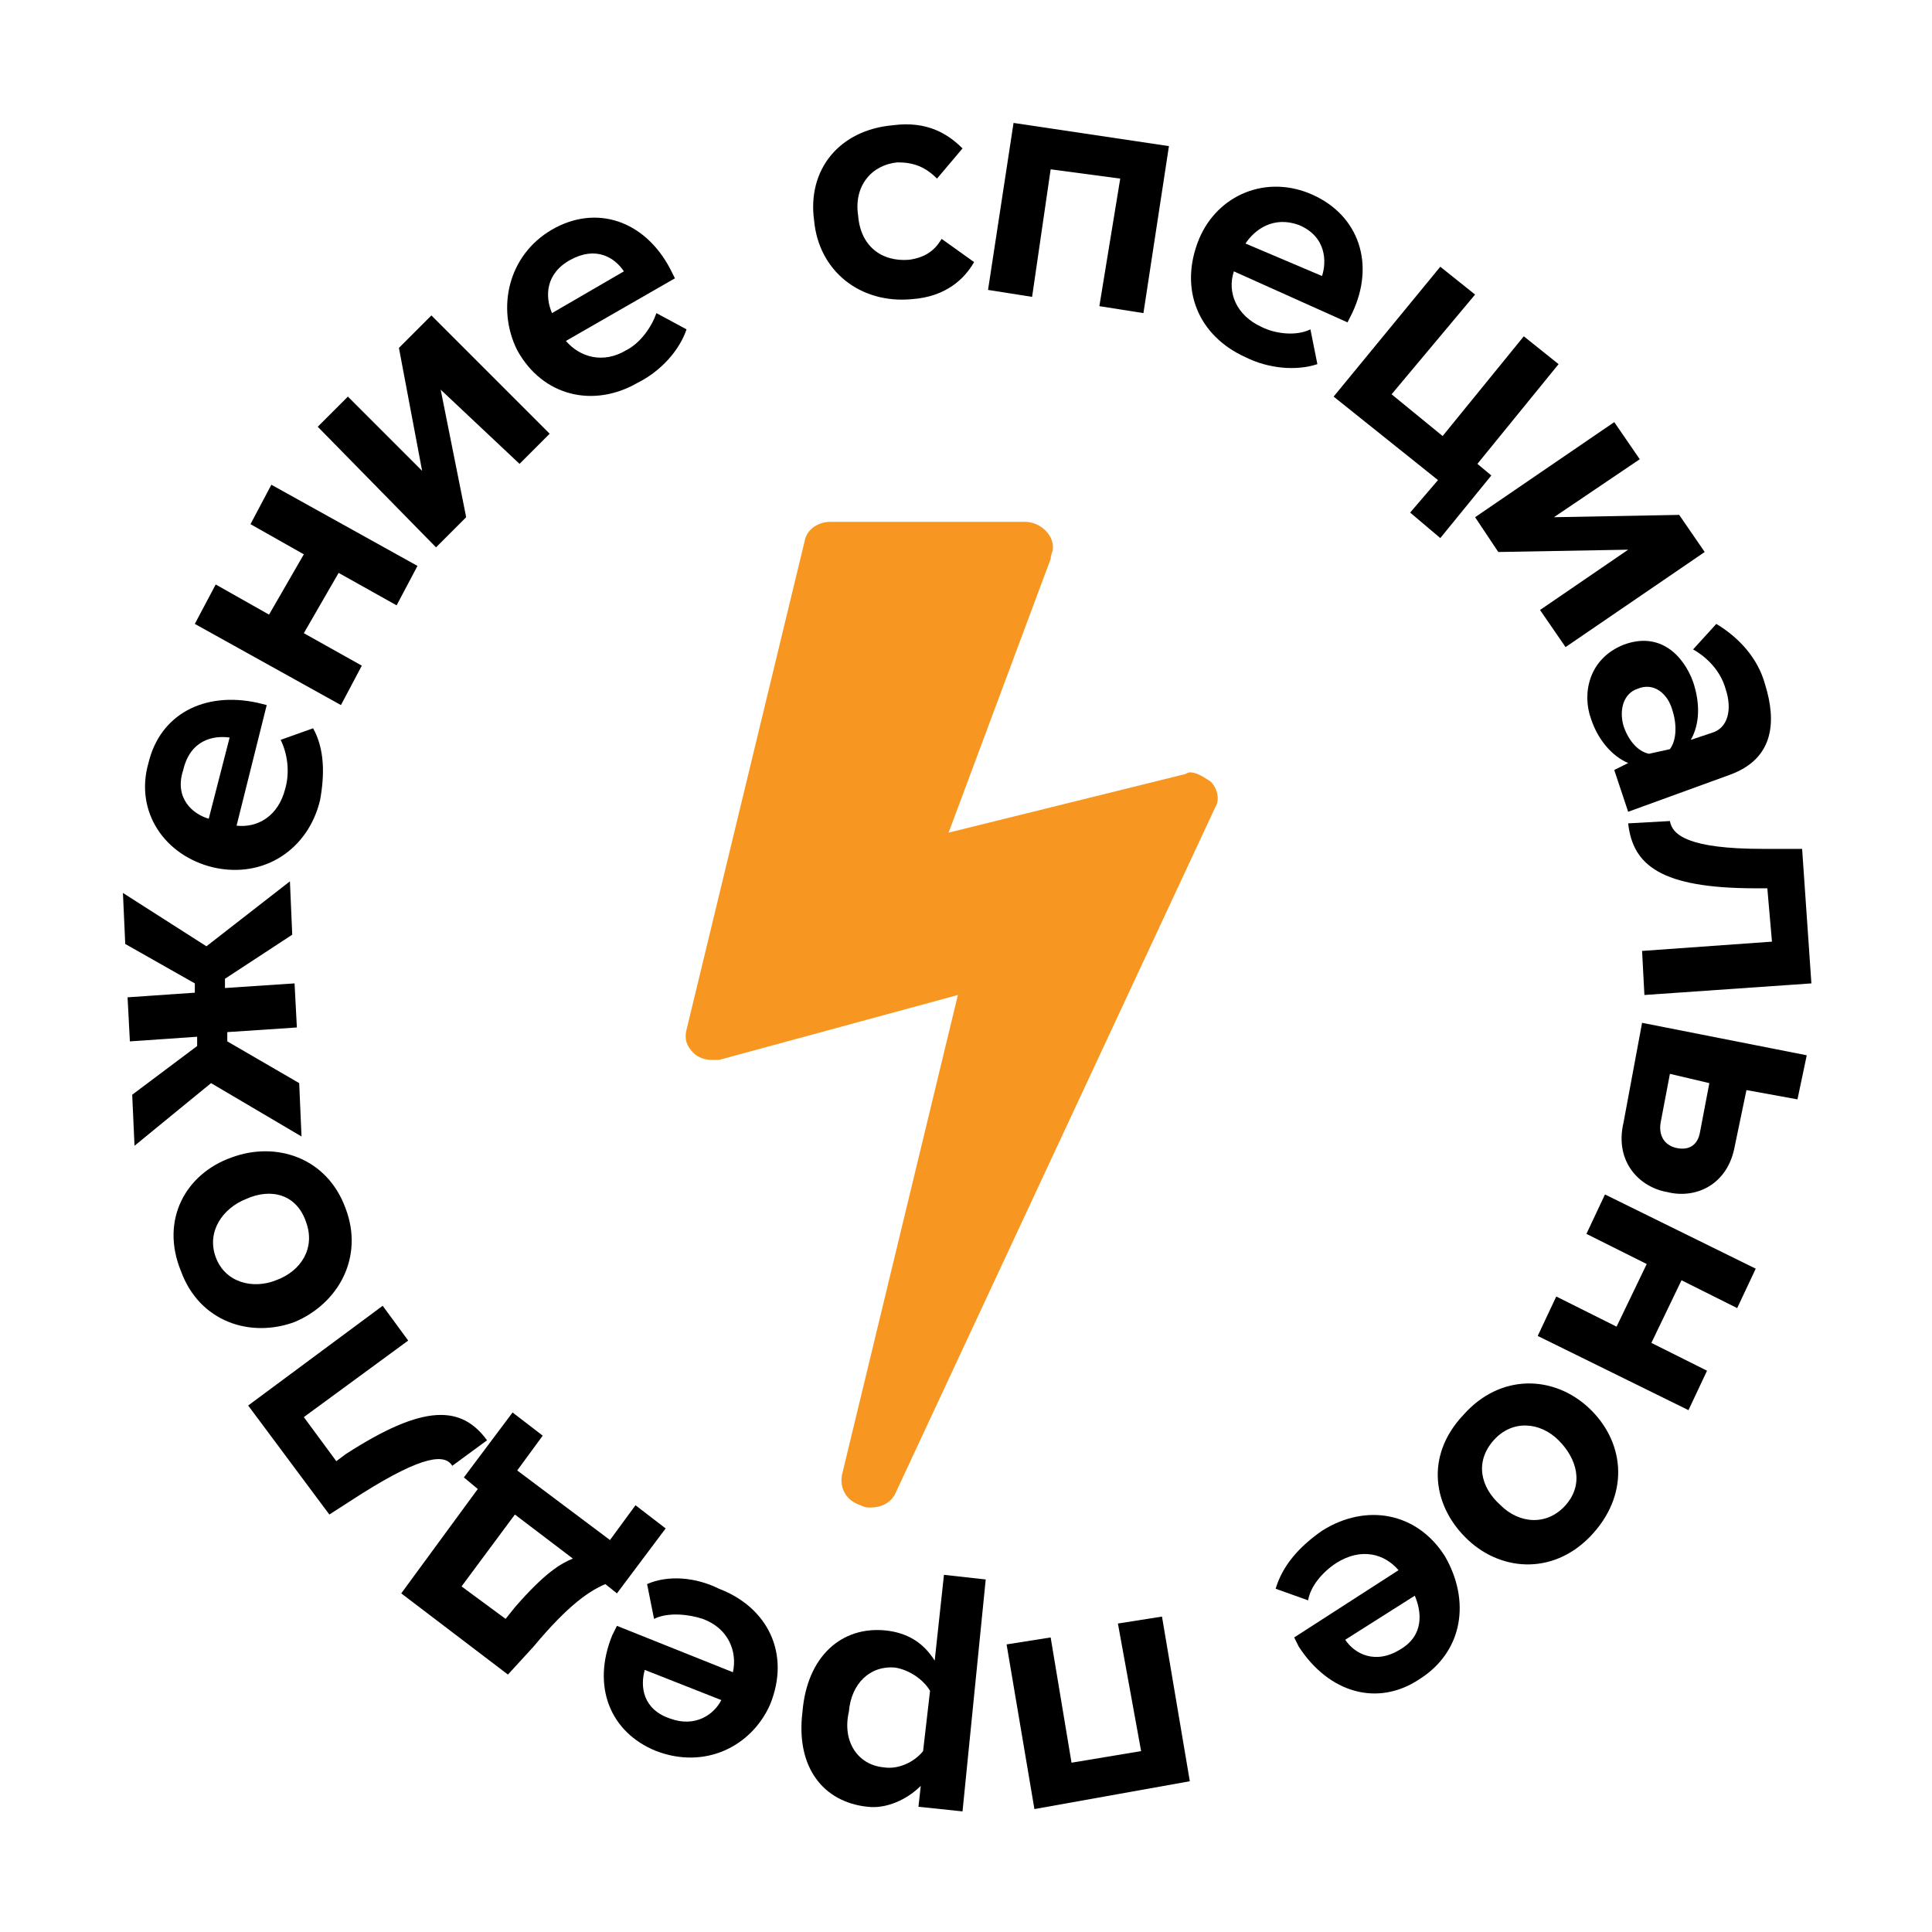 <?xml version="1.0" encoding="utf-8"?>
<!-- Generator: Adobe Illustrator 22.1.0, SVG Export Plug-In . SVG Version: 6.00 Build 0)  -->
<svg version="1.1" id="Layer_1" xmlns="http://www.w3.org/2000/svg" xmlns:xlink="http://www.w3.org/1999/xlink" x="0px" y="0px"
	 viewBox="0 0 83.3 83.3" style="enable-background:new 0 0 83.3 83.3;" xml:space="preserve">
<style type="text/css">
	.st0{fill:#F79721;}
</style>
<g>
	<g>
		<path class="st0" d="M52.4,34.8L38.6,64.4C38.4,64.8,38,65,37.5,65c-0.1,0-0.2,0-0.4-0.1c-0.6-0.2-0.9-0.7-0.8-1.3l5-20.7L31,45.7
			c-0.1,0-0.2,0-0.3,0c-0.3,0-0.6-0.1-0.8-0.3c-0.3-0.3-0.4-0.6-0.3-1l5.1-21.1c0.1-0.5,0.6-0.8,1.1-0.8h8.4c0.6,0,1.2,0.5,1.2,1.1
			c0,0.2-0.1,0.3-0.1,0.5l-4.4,11.8L51,33.4c0.1,0,0.2-0.1,0.3-0.1c0.3,0,0.6,0.2,0.9,0.4C52.5,34,52.6,34.5,52.4,34.8z"/>
	</g>
	<g>
		<path d="M38.5,5.4c1.5-0.2,2.4,0.4,3,1l-1.1,1.3C39.9,7.2,39.4,7,38.7,7c-1.1,0.1-1.9,1-1.7,2.3c0.1,1.3,1,2,2.2,1.9
			c0.7-0.1,1.1-0.4,1.4-0.9l1.4,1c-0.4,0.7-1.2,1.5-2.7,1.6c-2.2,0.2-4-1.2-4.2-3.4C34.8,7.3,36.2,5.6,38.5,5.4z"/>
		<path d="M48.3,7.7l-3-0.4l-0.8,5.5l-1.9-0.3l1.1-7.2l6.7,1l-1.1,7.2l-1.9-0.3L48.3,7.7z"/>
		<path d="M56.6,8.4c2,0.9,2.7,3,1.7,5.1l-0.2,0.4l-4.9-2.2c-0.3,0.9,0.1,1.9,1.2,2.4c0.6,0.3,1.5,0.4,2.1,0.1l0.3,1.5
			c-0.9,0.3-2.1,0.2-3.1-0.3c-2-0.9-2.9-2.9-2-5.1C52.5,8.4,54.6,7.5,56.6,8.4z M53.7,10.5l3.3,1.4c0.2-0.6,0.2-1.7-1-2.2
			C54.9,9.3,54.1,9.9,53.7,10.5z"/>
		<path d="M57.5,17.1l4.6-5.6l1.5,1.2L60,17l2.2,1.8l3.5-4.3l1.5,1.2L63.7,20l0.6,0.5l-2.2,2.7l-1.3-1.1l1.2-1.4L57.5,17.1z"/>
		<path d="M69.6,18.2l1.1,1.6L67,22.3l5.4-0.1l1.1,1.6l-6,4.1l-1.1-1.6l3.8-2.6l-5.6,0.1l-1-1.5L69.6,18.2z"/>
		<path d="M70.2,32.9c-0.7-0.3-1.3-1-1.6-1.9c-0.4-1.1-0.1-2.6,1.4-3.2c1.6-0.6,2.6,0.5,3,1.6c0.3,0.9,0.3,1.8-0.1,2.5l0.9-0.3
			c0.7-0.2,0.9-1,0.6-1.9C74.2,29,73.7,28.4,73,28l1-1.1c1,0.6,1.8,1.5,2.1,2.6c0.5,1.6,0.4,3.2-1.5,3.9l-4.4,1.6l-0.6-1.8
			L70.2,32.9z M72,32.3c0.3-0.4,0.3-1.1,0.1-1.7c-0.2-0.7-0.8-1.2-1.5-0.9c-0.6,0.2-0.8,0.9-0.6,1.6c0.2,0.6,0.6,1.1,1.1,1.2
			L72,32.3z"/>
		<path d="M76,36.6l1.7,0l0.4,5.8l-7.2,0.5L70.8,41l5.6-0.4l-0.2-2.3l-0.5,0c-4.1,0-5.3-1-5.5-2.8l1.8-0.1
			C72.1,36,72.8,36.6,76,36.6z"/>
		<path d="M75.3,47l-0.5,2.4c-0.3,1.7-1.7,2.3-2.9,2c-1.2-0.2-2.3-1.3-1.9-3l0.8-4.3l7.1,1.4l-0.4,1.9L75.3,47z M72,46.3l-0.4,2.1
			c-0.1,0.6,0.2,1,0.7,1.1c0.5,0.1,0.9-0.1,1-0.7l0.4-2.1L72,46.3z"/>
		<path d="M75.7,54.7l-0.8,1.7l-2.4-1.2l-1.3,2.7l2.4,1.2l-0.8,1.7l-6.5-3.2l0.8-1.7l2.6,1.3l1.3-2.7l-2.6-1.3l0.8-1.7L75.7,54.7z"
			/>
		<path d="M68.5,60.7c1.5,1.4,1.8,3.6,0.2,5.4c-1.6,1.8-3.9,1.7-5.4,0.3c-1.5-1.4-1.9-3.6-0.2-5.4C64.7,59.2,67,59.3,68.5,60.7z
			 M64.7,64.9c0.8,0.8,2,0.9,2.8,0c0.8-0.9,0.5-2-0.3-2.8c-0.8-0.8-2-0.9-2.8,0C63.6,63,63.8,64.1,64.7,64.9z"/>
		<path d="M61.2,72.4C59.4,73.6,57.3,73,56,71l-0.2-0.4l4.5-2.9c-0.6-0.7-1.6-1-2.7-0.3c-0.6,0.4-1.1,1-1.2,1.6L55,68.5
			c0.3-1,1-1.8,2-2.5c1.9-1.2,4.1-0.8,5.3,1.1C63.4,69,63.1,71.2,61.2,72.4z M61,68.8l-3,1.9c0.4,0.6,1.3,1.1,2.4,0.4
			C61.4,70.5,61.3,69.5,61,68.8z"/>
		<path d="M46.2,76l3-0.5l-1-5.5l1.9-0.3l1.2,7.1l-6.7,1.2l-1.2-7.1l1.9-0.3L46.2,76z"/>
		<path d="M42.5,68.1l-1,10l-1.9-0.2l0.1-0.9c-0.6,0.6-1.5,1-2.3,0.9c-1.9-0.2-3.1-1.7-2.8-4.1c0.2-2.4,1.7-3.7,3.6-3.5
			c0.9,0.1,1.6,0.5,2.1,1.3l0.4-3.7L42.5,68.1z M38.1,76.2c0.6,0.1,1.3-0.2,1.7-0.7l0.3-2.6c-0.3-0.5-0.9-0.9-1.5-1
			c-1.1-0.1-1.9,0.7-2,1.9C36.3,75.1,37,76.1,38.1,76.2z"/>
		<path d="M28.3,75.5c-2-0.8-2.8-2.8-1.9-5l0.2-0.4l5,2c0.2-0.9-0.2-1.9-1.3-2.3c-0.6-0.2-1.5-0.3-2.1,0l-0.3-1.5
			c0.9-0.4,2.1-0.3,3.1,0.2c2.1,0.8,3.1,2.8,2.2,5C32.4,75.3,30.4,76.3,28.3,75.5z M31.1,73.3L27.8,72c-0.2,0.7-0.1,1.7,1.1,2.1
			C30,74.5,30.8,73.9,31.1,73.3z"/>
		<path d="M26.1,68.3c-0.7,0.3-1.6,0.9-3.1,2.7l-1.1,1.2l-4.6-3.5l3.3-4.5L20,63.7l2.1-2.8l1.3,1l-1.1,1.5l4,3l1.1-1.5l1.3,1
			l-2.1,2.8L26.1,68.3z M24.7,67.2l-2.5-1.9l-2.3,3.1l1.9,1.4l0.4-0.5C23.5,67.8,24.2,67.4,24.7,67.2z"/>
		<path d="M15.6,64.4l-1.4,0.9l-3.5-4.7l5.8-4.3l1.1,1.5l-4.5,3.3l1.4,1.9l0.4-0.3c3.4-2.2,5-2.1,6.1-0.6l-1.5,1.1
			C19.2,62.7,18.3,62.7,15.6,64.4z"/>
		<path d="M12.7,57c-1.9,0.7-4.1,0-4.9-2.2c-0.9-2.2,0.2-4.2,2.2-4.9c1.9-0.7,4.1,0,4.9,2.2C15.7,54.2,14.6,56.2,12.7,57z
			 M10.6,51.7c-1,0.4-1.7,1.4-1.3,2.5s1.6,1.4,2.6,1c1.1-0.4,1.7-1.4,1.3-2.5C12.8,51.5,11.7,51.2,10.6,51.7z"/>
		<path d="M9.7,42.2l0,0.4l3-0.2l0.1,1.9l-3,0.2l0,0.4l3.1,1.8l0.1,2.3l-3.9-2.3l-3.3,2.7l-0.1-2.2l2.8-2.1l0-0.4l-2.9,0.2l-0.1-1.9
			l2.9-0.2l0-0.4l-3-1.7l-0.1-2.2l3.6,2.3l3.6-2.8l0.1,2.3L9.7,42.2z"/>
		<path d="M6.4,32.9c0.5-2.1,2.4-3.1,4.7-2.6l0.4,0.1l-1.3,5.2c0.9,0.1,1.8-0.4,2.1-1.6c0.2-0.7,0.1-1.5-0.2-2.1l1.4-0.5
			c0.5,0.9,0.5,2,0.3,3.1c-0.5,2.1-2.4,3.4-4.6,2.9C7.1,36.9,5.8,35,6.4,32.9z M9,35.3l0.9-3.5c-0.7-0.1-1.7,0.1-2,1.4
			C7.5,34.4,8.3,35.1,9,35.3z"/>
		<path d="M8.4,26.9l0.9-1.7l2.3,1.3l1.5-2.6l-2.3-1.3l0.9-1.7l6.3,3.5l-0.9,1.7l-2.5-1.4l-1.5,2.6l2.5,1.4l-0.9,1.7L8.4,26.9z"/>
		<path d="M13.7,18.4l1.3-1.3l3.2,3.2l-1-5.3l1.4-1.4l5.1,5.1l-1.3,1.3L19,16.8l1.1,5.5l-1.3,1.3L13.7,18.4z"/>
		<path d="M23.8,9.9c1.9-1.1,4-0.4,5.1,1.7l0.2,0.4l-4.7,2.7c0.6,0.7,1.6,1,2.6,0.4c0.6-0.3,1.1-1,1.3-1.6l1.3,0.7
			c-0.3,0.9-1.1,1.8-2.1,2.3c-1.9,1.1-4.1,0.6-5.2-1.4C21.4,13.3,21.9,11,23.8,9.9z M23.8,13.5l3.1-1.8c-0.4-0.6-1.2-1.1-2.3-0.5
			C23.5,11.8,23.5,12.8,23.8,13.5z"/>
	</g>
</g>
</svg>
